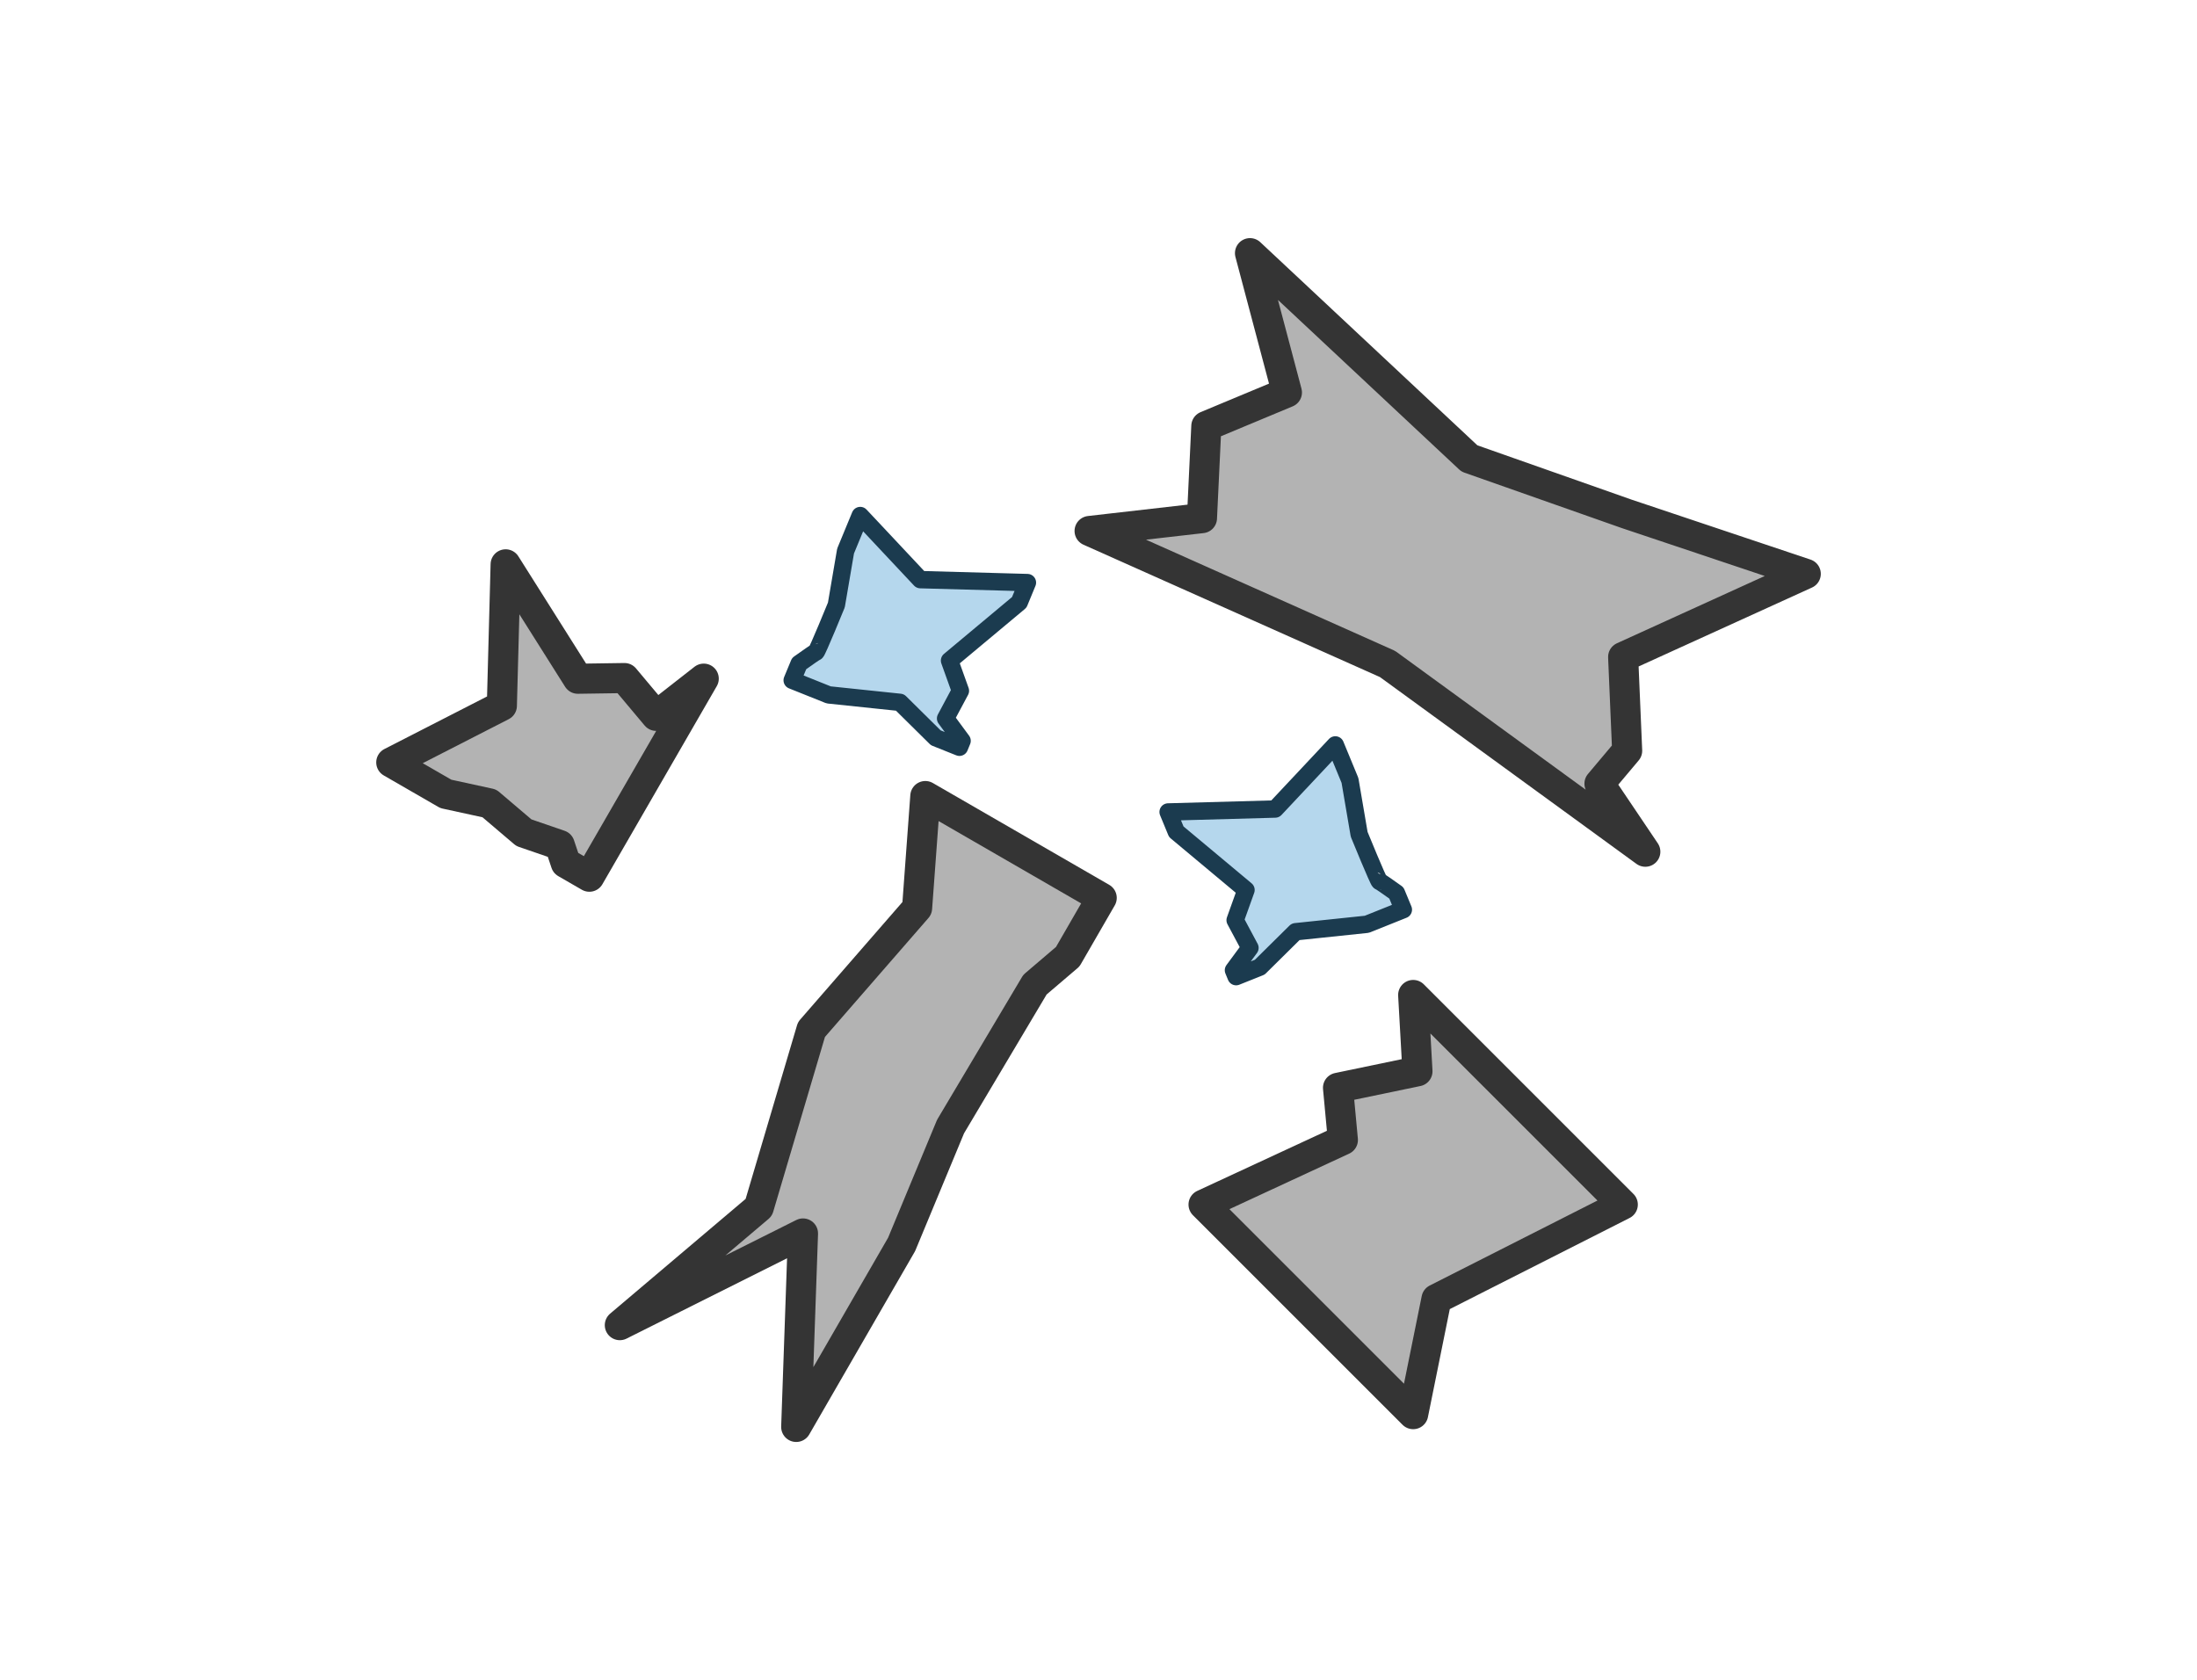 <?xml version="1.0" encoding="UTF-8" standalone="no"?>
<!-- Created with Inkscape (http://www.inkscape.org/) -->

<svg
   width="182.381"
   height="139.496"
   viewBox="0 0 48.255 36.908"
   version="1.1"
   id="svg6035"
   xmlns="http://www.w3.org/2000/svg"
   xmlns:svg="http://www.w3.org/2000/svg">
  <defs
     id="defs6032" />
  <g
     id="layer1">
    <path
       id="rect853"
       style="fill:#b3b3b3;fill-opacity:1;stroke:#343434;stroke-width:0.661;stroke-linecap:round;stroke-linejoin:round;stroke-miterlimit:4;stroke-dasharray:none;stroke-opacity:1"
       d="m 27.455,5.561 0.811,3.06 -1.77,0.738 -0.096,2.023 -2.468,0.282 6.544,2.922 5.662,4.124 -1.007,-1.495 0.608,-0.723 -0.088,-2.06 4.011,-1.826 -3.933,-1.318 -3.455,-1.217 z" />
    <path
       id="rect855"
       style="fill:#b3b3b3;fill-opacity:1;stroke:#343434;stroke-width:0.661;stroke-linecap:round;stroke-linejoin:round;stroke-miterlimit:4;stroke-dasharray:none;stroke-opacity:1"
       d="m 26.435,26.461 4.604,4.604 0.512,-2.53 4.092,-2.074 -4.604,-4.604 0.094,1.676 -1.745,0.363 0.107,1.146 z" />
    <path
       id="rect857"
       style="fill:#b3b3b3;fill-opacity:1;stroke:#343434;stroke-width:0.661;stroke-linecap:round;stroke-linejoin:round;stroke-miterlimit:4;stroke-dasharray:none;stroke-opacity:1"
       d="m 11.106,12.397 -0.083,3.107 -2.429,1.244 1.199,0.692 0.956,0.208 0.757,0.644 0.788,0.271 0.133,0.397 0.518,0.299 2.512,-4.351 -1.045,0.817 -0.696,-0.83 -1.024,0.015 z" />
    <path
       id="rect859"
       style="fill:#b3b3b3;fill-opacity:1;stroke:#343434;stroke-width:0.661;stroke-linecap:round;stroke-linejoin:round;stroke-miterlimit:4;stroke-dasharray:none;stroke-opacity:1"
       d="m 13.614,29.11 4.023,-2.014 -0.149,4.25 2.315,-4.01 1.075,-2.589 1.854,-3.117 0.72,-0.614 0.746,-1.292 -3.874,-2.237 -0.181,2.462 -2.32,2.667 -1.157,3.909 z" />
    <path
       id="rect846"
       style="fill:#85bde1;fill-opacity:0.608;stroke:#1b3b4f;stroke-width:0.382;stroke-linecap:round;stroke-linejoin:round;stroke-miterlimit:4;stroke-dasharray:none;stroke-opacity:1"
       d="m 25.657,17.837 0.179,0.434 1.531,1.279 -0.238,0.664 0.325,0.608 -0.362,0.491 0.058,0.141 0.52,-0.208 0.787,-0.778 1.565,-0.164 0.801,-0.321 -0.152,-0.367 c -0.181,-0.129 -0.36,-0.255 -0.371,-0.253 -0.023,0.004 -0.447,-1.035 -0.447,-1.035 l -0.202,-1.184 -0.322,-0.78 -1.321,1.408 z" />
    <path
       id="rect846-4"
       style="fill:#85bde1;fill-opacity:0.608;stroke:#1b3b4f;stroke-width:0.382;stroke-linecap:round;stroke-linejoin:round;stroke-miterlimit:4;stroke-dasharray:none;stroke-opacity:1"
       d="m 22.566,12.798 -0.179,0.434 -1.531,1.279 0.238,0.664 -0.325,0.608 0.362,0.491 -0.058,0.141 -0.52,-0.208 -0.787,-0.778 -1.565,-0.164 -0.801,-0.321 0.152,-0.367 c 0.181,-0.129 0.36,-0.255 0.371,-0.253 0.023,0.004 0.447,-1.035 0.447,-1.035 l 0.202,-1.184 0.322,-0.78 1.321,1.408 z" />
  </g>
</svg>
